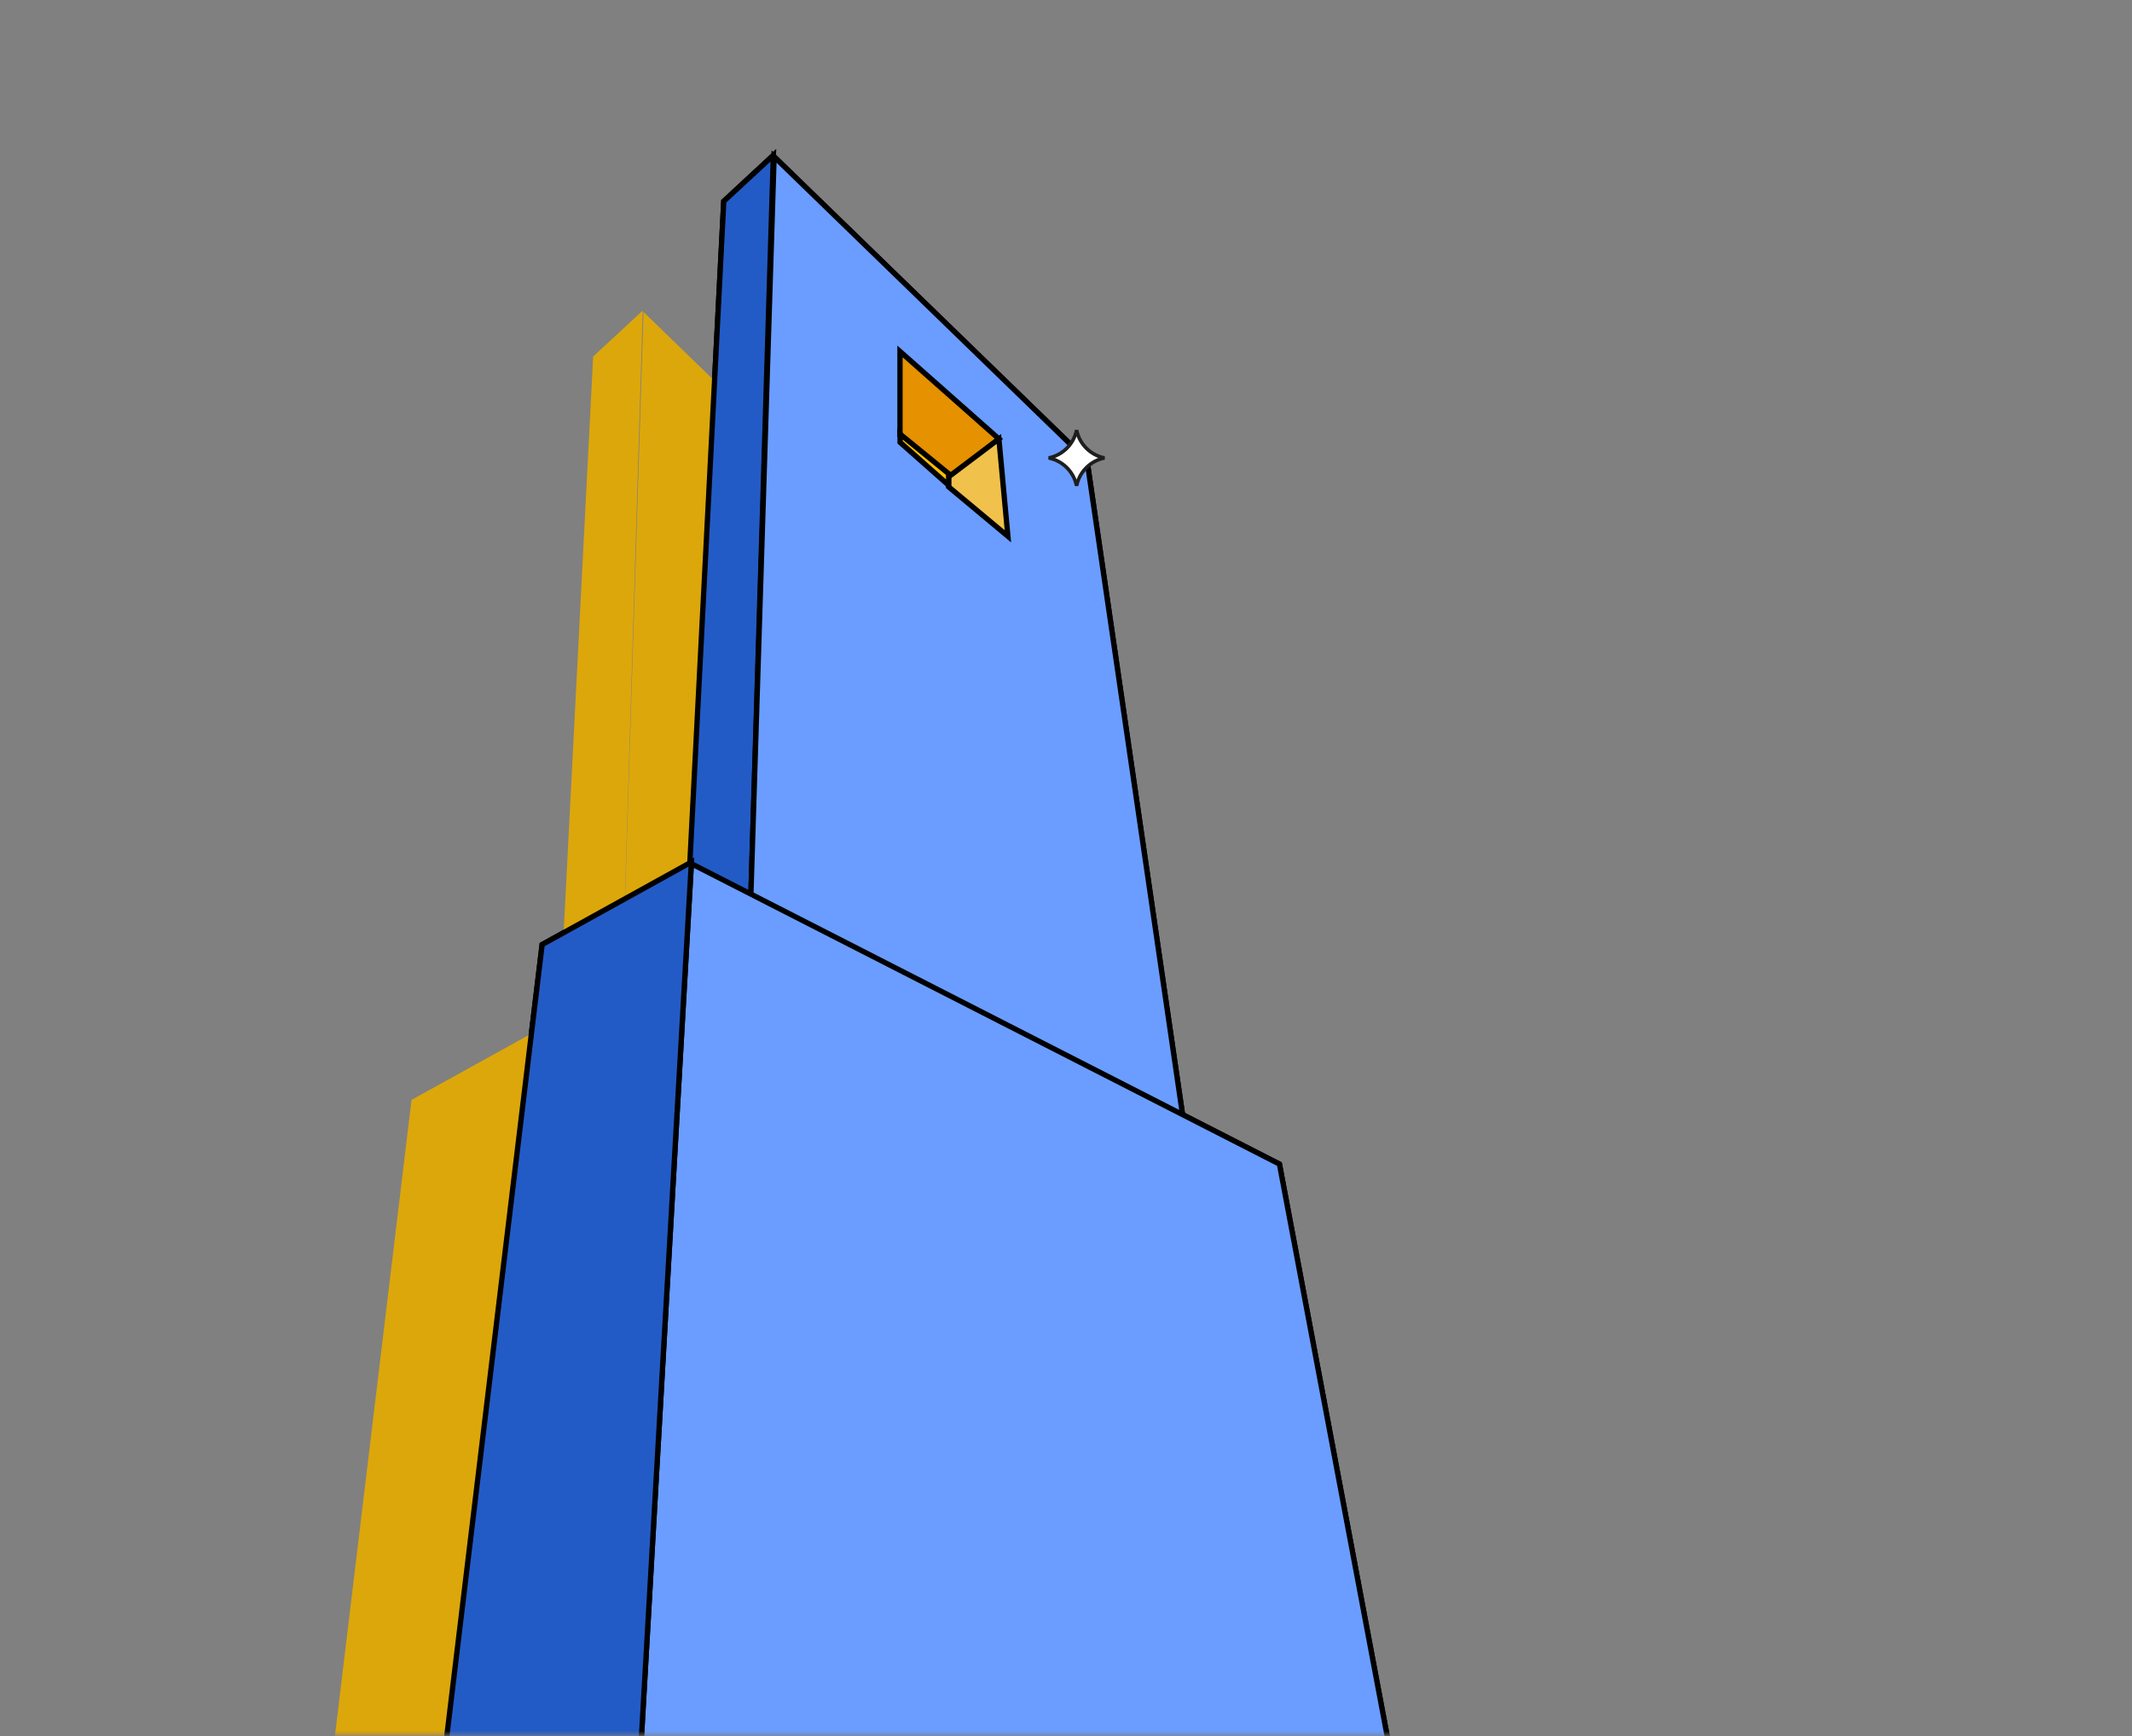 <svg width="604" height="492" viewBox="0 0 604 492" fill="none" xmlns="http://www.w3.org/2000/svg">
<rect x="0" y="0" width="604" height="492" fill="#808080" stroke="none"/>
<mask id="mask0_324_2196" style="mask-type:alpha" maskUnits="userSpaceOnUse" x="0" y="0" width="604" height="492">
<rect width="603.355" height="491.506" rx="12" fill="#FBBC04"/>
</mask>
<g mask="url(#mask0_324_2196)">
<path d="M219.09 44L212.685 254.839L195.363 245.954L205.043 57.025L219.09 44Z" fill="#235BC6" stroke="black" stroke-width="1.5"/>
<path d="M335.467 318.907L212.685 254.839L219.308 44.398L307.955 130.445L335.467 318.907Z" fill="#6A9DFF" stroke="black" stroke-width="1.5"/>
<path d="M282.992 124.366L254.971 99.58V123.43L269.236 135.121L282.992 124.366Z" fill="#E59100" stroke="black" stroke-width="1.5"/>
<path d="M285.539 151.957L282.992 124.366L268.727 135.122V137.927L285.539 151.957Z" fill="#F0C14B" stroke="black" stroke-width="1.5"/>
<path d="M362.468 329.845L195.873 244.733L179.57 529.998H400.169L362.468 329.845Z" fill="#6A9DFF" stroke="black" stroke-width="1.5"/>
<path d="M179.57 529.998L195.873 244.266L153.587 267.648L122 529.998H179.57Z" fill="#235BC6" stroke="black" stroke-width="1.5"/>
<path d="M255 125.338V123L268.756 134.224V137.497L255 125.338Z" fill="#FBBC04" stroke="black" stroke-width="1.5"/>
<path d="M182.09 88L175.685 298.839L158.363 289.954L168.043 101.025L182.09 88Z" fill="#DCA70B"/>
<path d="M298.467 362.907L175.685 298.839L182.308 88.398L270.955 174.445L298.467 362.907Z" fill="#DCA70B"/>
<path d="M245.992 168.366L217.971 143.58V167.43L232.236 179.121L245.992 168.366Z" fill="#DCA70B"/>
<path d="M248.539 195.957L245.992 168.366L231.727 179.122V181.927L248.539 195.957Z" fill="#DCA70B"/>
<path d="M325.468 373.845L158.873 288.733L142.57 573.998H363.169L325.468 373.845Z" fill="#DCA70B"/>
<path d="M142.57 573.998L158.873 288.266L116.587 311.648L85 573.998H142.57Z" fill="#DCA70B"/>
<path d="M218 169.338V167L231.756 178.224V181.497L218 169.338Z" fill="#DCA70B"/>
<path d="M219.09 44L212.685 254.839L195.363 245.954L205.043 57.025L219.09 44Z" fill="#235BC6" stroke="black" stroke-width="1.5"/>
<path d="M335.467 318.907L212.685 254.839L219.308 44.398L307.955 130.445L335.467 318.907Z" fill="#6A9DFF" stroke="black" stroke-width="1.5"/>
<path d="M282.992 124.366L254.971 99.58V123.43L269.236 135.121L282.992 124.366Z" fill="#E59100" stroke="black" stroke-width="1.5"/>
<path d="M285.539 151.957L282.992 124.366L268.727 135.122V137.927L285.539 151.957Z" fill="#F0C14B" stroke="black" stroke-width="1.5"/>
<path d="M362.468 329.845L195.873 244.733L179.57 529.998H400.169L362.468 329.845Z" fill="#6A9DFF" stroke="black" stroke-width="1.5"/>
<path d="M179.57 529.998L195.873 244.266L153.587 267.648L122 529.998H179.57Z" fill="#235BC6" stroke="black" stroke-width="1.5"/>
<path d="M255 125.338V123L268.756 134.224V137.497L255 125.338Z" fill="#FBBC04" stroke="black" stroke-width="1.5"/>
<path d="M297.096 129.76C301.069 128.964 304.195 125.844 305 121.875C305.805 125.844 308.931 128.964 312.904 129.76C308.931 130.556 305.805 133.676 305 137.645C304.195 133.676 301.069 130.556 297.096 129.76Z" fill="white" stroke="#1E1E1E"/>
</g>
</svg>
